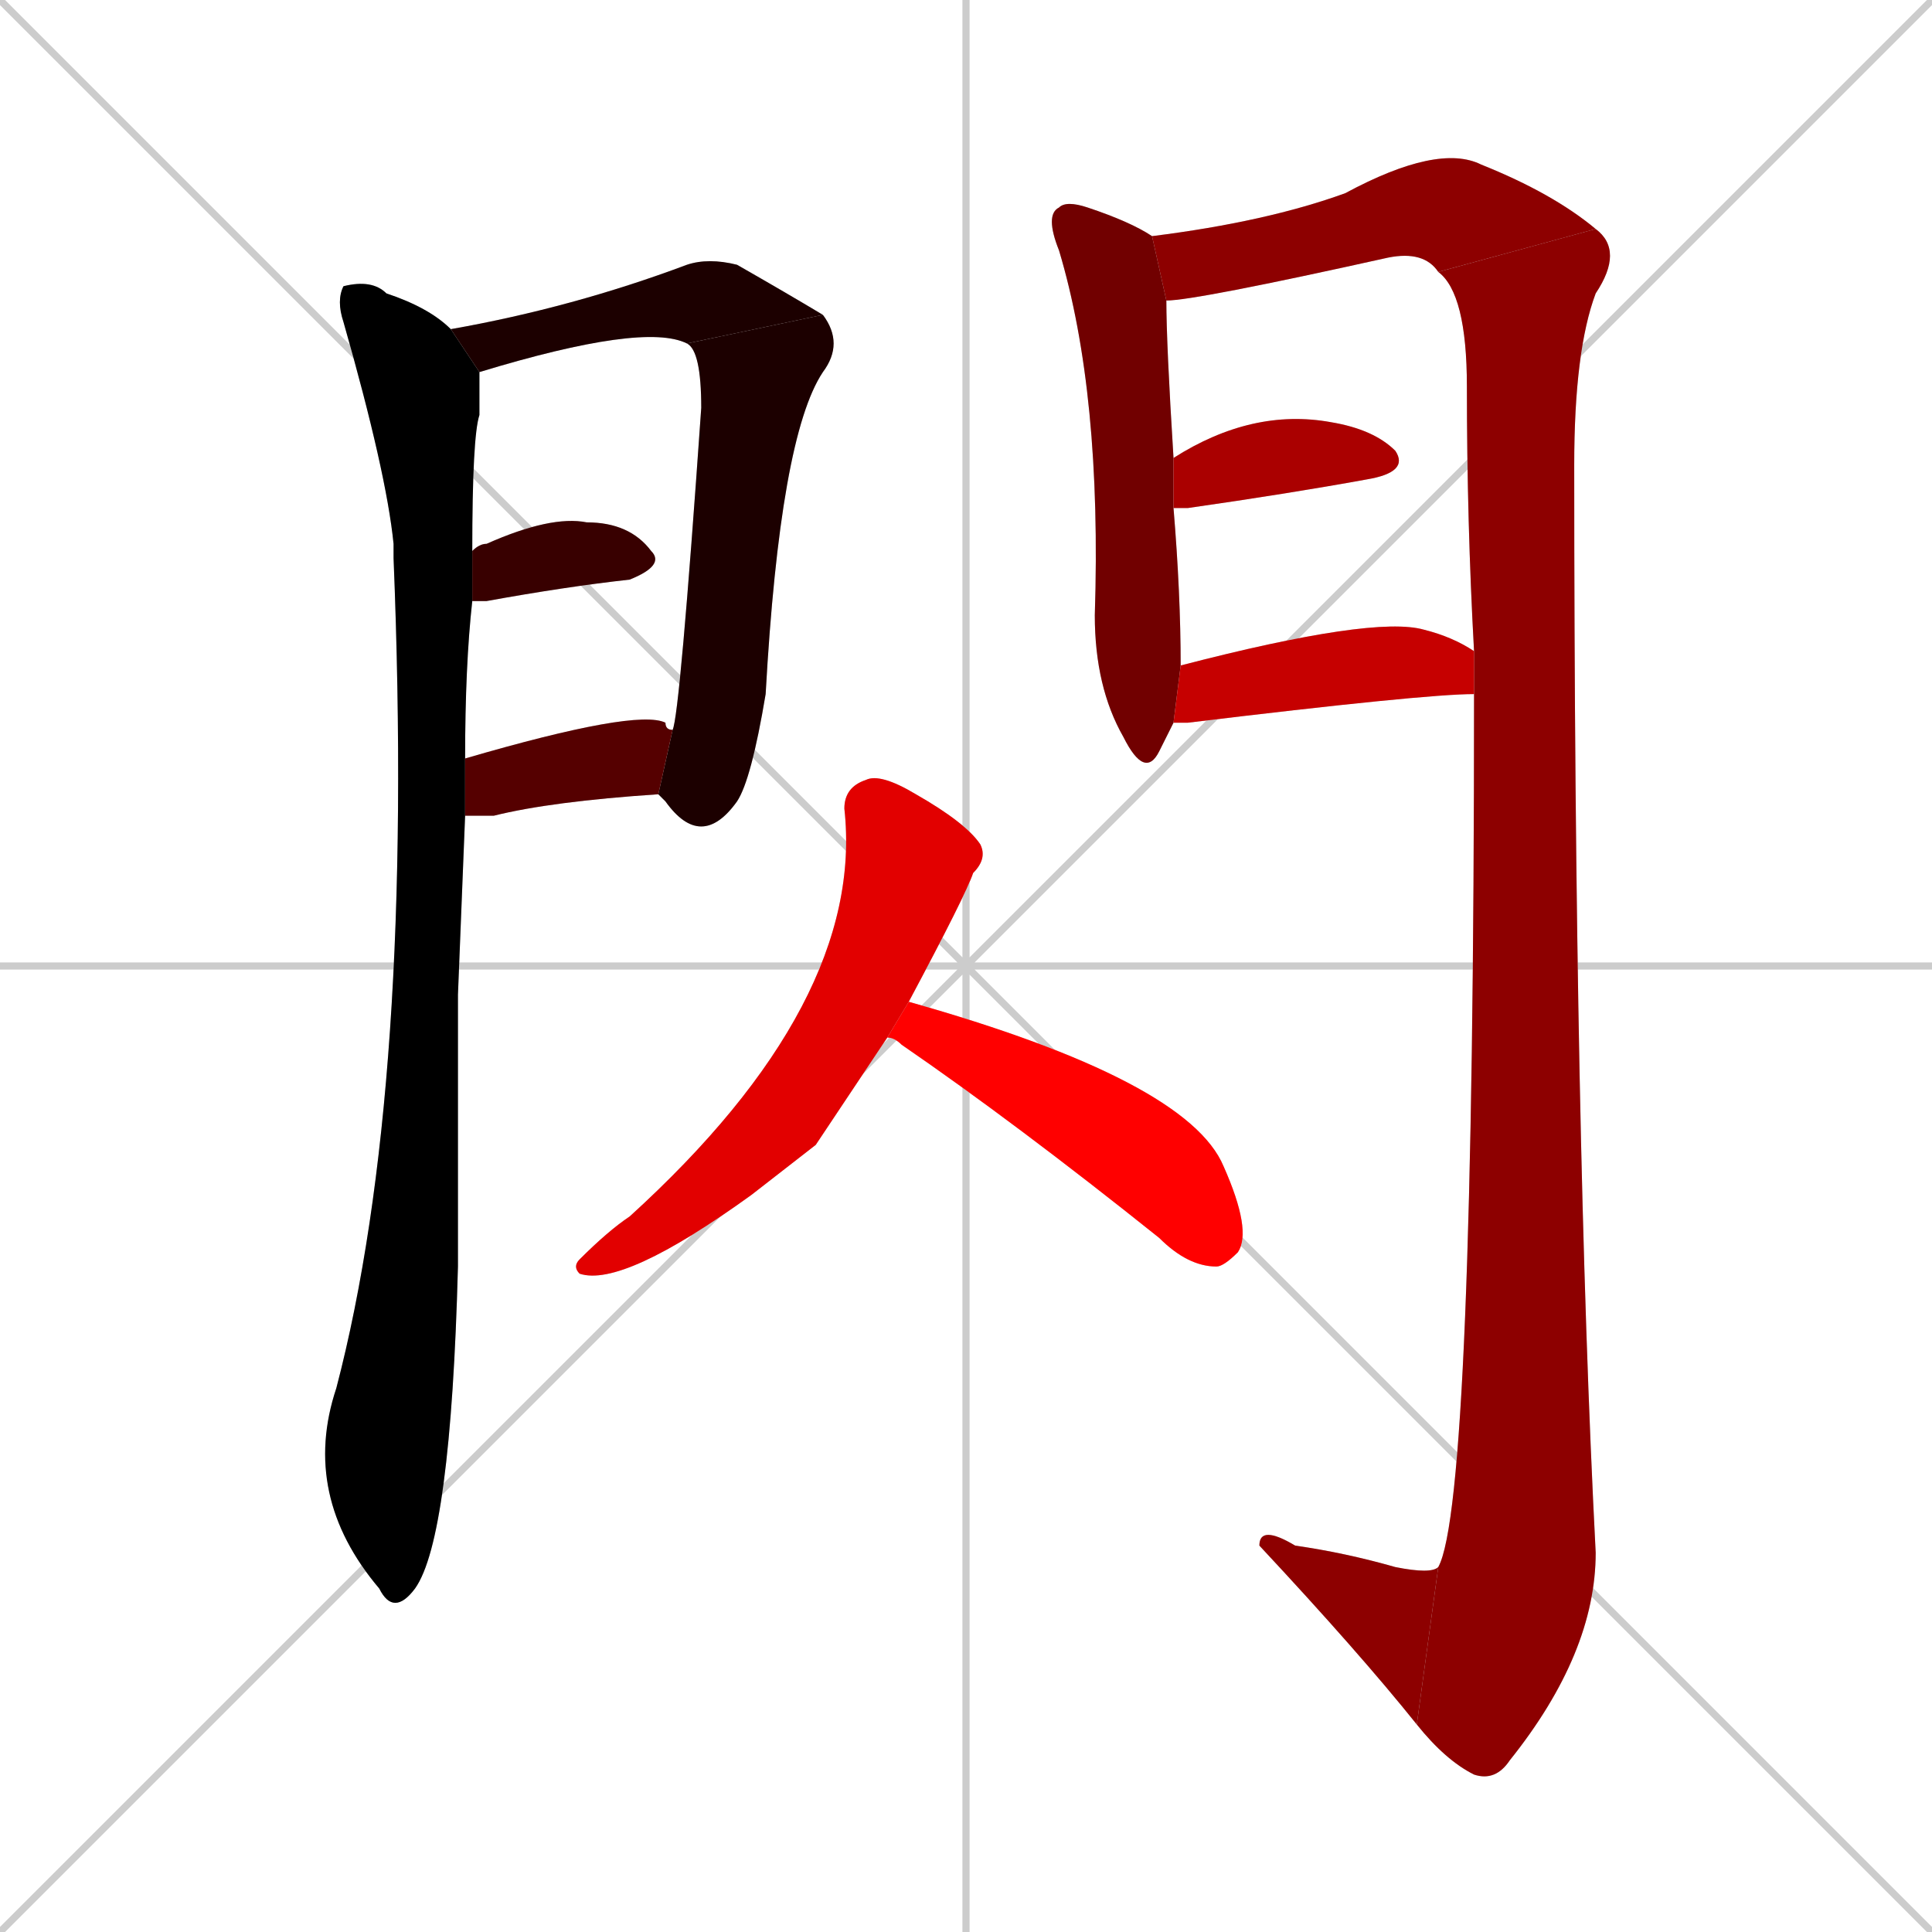 <svg xmlns="http://www.w3.org/2000/svg" xmlns:xlink="http://www.w3.org/1999/xlink" width="270" height="270"><path d="M 0 0 L 270 270 M 270 0 L 0 270 M 135 0 L 135 270 M 0 135 L 270 135" stroke="#CCCCCC" /><path d="M 64 139 L 64 177 Q 63 215 58 222 Q 55 226 53 222 Q 42 209 47 194 Q 58 152 55 78 Q 55 77 55 76 Q 54 66 48 45 Q 47 42 48 40 Q 52 39 54 41 Q 60 43 63 46 L 67 52 Q 67 54 67 58 Q 66 61 66 77 L 66 84 Q 65 93 65 106 L 65 114" fill="#CCCCCC"/><path d="M 63 46 Q 80 43 96 37 Q 99 36 103 37 Q 110 41 115 44 L 96 48 Q 90 45 67 52" fill="#CCCCCC"/><path d="M 94 102 Q 95 100 98 57 Q 98 49 96 48 L 115 44 Q 118 48 115 52 Q 109 61 107 97 Q 105 109 103 112 Q 98 119 93 112 Q 92 111 92 111" fill="#CCCCCC"/><path d="M 66 77 Q 67 76 68 76 Q 77 72 82 73 Q 88 73 91 77 Q 93 79 88 81 Q 79 82 68 84 Q 67 84 66 84" fill="#CCCCCC"/><path d="M 65 106 Q 89 99 93 101 Q 93 102 94 102 L 92 111 Q 77 112 69 114 Q 67 114 65 114" fill="#CCCCCC"/><path d="M 163 103 L 162 105 Q 160 109 157 103 Q 153 96 153 86 Q 154 55 148 35 Q 146 30 148 29 Q 149 28 152 29 Q 158 31 161 33 L 163 42 Q 163 48 164 64 L 164 71 Q 165 83 165 93 L 164 101" fill="#CCCCCC"/><path d="M 161 33 Q 177 31 188 27 Q 201 20 207 23 Q 217 27 223 32 L 201 38 Q 199 35 194 36 Q 167 42 163 42" fill="#CCCCCC"/><path d="M 206 91 Q 205 73 205 54 Q 205 41 201 38 L 223 32 Q 227 35 223 41 Q 220 49 220 65 Q 220 159 223 217 Q 223 231 211 246 Q 209 249 206 248 Q 202 246 198 241 L 201 219 Q 206 210 206 97" fill="#CCCCCC"/><path d="M 198 241 Q 190 231 176 216 Q 176 213 181 216 Q 188 217 195 219 Q 200 220 201 219" fill="#CCCCCC"/><path d="M 164 64 Q 175 57 186 59 Q 192 60 195 63 Q 197 66 191 67 Q 180 69 166 71 Q 164 71 164 71" fill="#CCCCCC"/><path d="M 165 93 Q 192 86 199 88 Q 203 89 206 91 L 206 97 Q 199 97 166 101 Q 164 101 164 101" fill="#CCCCCC"/><path d="M 114 160 L 105 167 Q 87 180 81 178 Q 80 177 81 176 Q 85 172 88 170 Q 121 140 118 113 Q 118 110 121 109 Q 123 108 128 111 Q 135 115 137 118 Q 138 120 136 122 Q 135 125 127 140 L 124 145" fill="#CCCCCC"/><path d="M 127 140 Q 166 151 171 163 Q 175 172 173 175 Q 171 177 170 177 Q 166 177 162 173 Q 142 157 126 146 Q 125 145 124 145" fill="#CCCCCC"/><path d="M 64 139 L 64 177 Q 63 215 58 222 Q 55 226 53 222 Q 42 209 47 194 Q 58 152 55 78 Q 55 77 55 76 Q 54 66 48 45 Q 47 42 48 40 Q 52 39 54 41 Q 60 43 63 46 L 67 52 Q 67 54 67 58 Q 66 61 66 77 L 66 84 Q 65 93 65 106 L 65 114" fill="#000000" /><path d="M 63 46 Q 80 43 96 37 Q 99 36 103 37 Q 110 41 115 44 L 96 48 Q 90 45 67 52" fill="#1c0000" /><path d="M 94 102 Q 95 100 98 57 Q 98 49 96 48 L 115 44 Q 118 48 115 52 Q 109 61 107 97 Q 105 109 103 112 Q 98 119 93 112 Q 92 111 92 111" fill="#1c0000" /><path d="M 66 77 Q 67 76 68 76 Q 77 72 82 73 Q 88 73 91 77 Q 93 79 88 81 Q 79 82 68 84 Q 67 84 66 84" fill="#380000" /><path d="M 65 106 Q 89 99 93 101 Q 93 102 94 102 L 92 111 Q 77 112 69 114 Q 67 114 65 114" fill="#550000" /><path d="M 163 103 L 162 105 Q 160 109 157 103 Q 153 96 153 86 Q 154 55 148 35 Q 146 30 148 29 Q 149 28 152 29 Q 158 31 161 33 L 163 42 Q 163 48 164 64 L 164 71 Q 165 83 165 93 L 164 101" fill="#710000" /><path d="M 161 33 Q 177 31 188 27 Q 201 20 207 23 Q 217 27 223 32 L 201 38 Q 199 35 194 36 Q 167 42 163 42" fill="#8d0000" /><path d="M 206 91 Q 205 73 205 54 Q 205 41 201 38 L 223 32 Q 227 35 223 41 Q 220 49 220 65 Q 220 159 223 217 Q 223 231 211 246 Q 209 249 206 248 Q 202 246 198 241 L 201 219 Q 206 210 206 97" fill="#8d0000" /><path d="M 198 241 Q 190 231 176 216 Q 176 213 181 216 Q 188 217 195 219 Q 200 220 201 219" fill="#8d0000" /><path d="M 164 64 Q 175 57 186 59 Q 192 60 195 63 Q 197 66 191 67 Q 180 69 166 71 Q 164 71 164 71" fill="#aa0000" /><path d="M 165 93 Q 192 86 199 88 Q 203 89 206 91 L 206 97 Q 199 97 166 101 Q 164 101 164 101" fill="#c60000" /><path d="M 114 160 L 105 167 Q 87 180 81 178 Q 80 177 81 176 Q 85 172 88 170 Q 121 140 118 113 Q 118 110 121 109 Q 123 108 128 111 Q 135 115 137 118 Q 138 120 136 122 Q 135 125 127 140 L 124 145" fill="#e20000" /><path d="M 127 140 Q 166 151 171 163 Q 175 172 173 175 Q 171 177 170 177 Q 166 177 162 173 Q 142 157 126 146 Q 125 145 124 145" fill="#ff0000" /></svg>